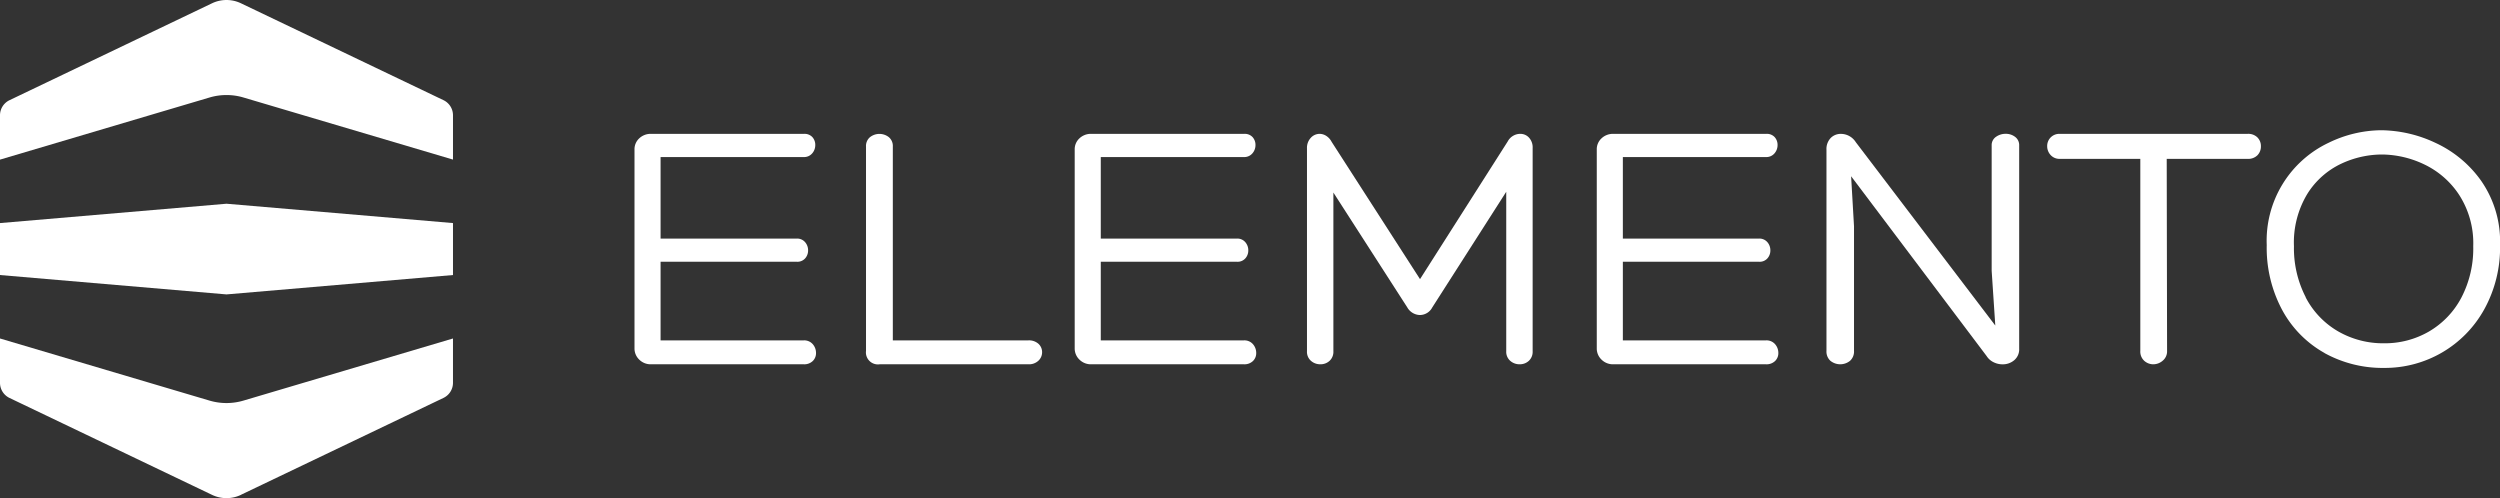 <svg xmlns="http://www.w3.org/2000/svg" xmlns:xlink="http://www.w3.org/1999/xlink" width="240" height="47.822" viewBox="0 0 240 47.822">
  <rect x="0" y="0" width="240" height="47.822" fill="#333333" stroke="none"/>
  <defs>
    <clipPath id="clip-path">
      <rect id="Rettangolo_1" data-name="Rettangolo 1" width="240" height="47.822" fill="none"/>
    </clipPath>
  </defs>
  <g id="Raggruppa_2" data-name="Raggruppa 2" transform="translate(0 0.001)">
    <g id="Raggruppa_1" data-name="Raggruppa 1" transform="translate(0 -0.001)" clip-path="url(#clip-path)">
      <path id="Tracciato_6671" data-name="Tracciato 6671" d="M90.85,35.565a1.085,1.085,0,0,1,.87.365,1.274,1.274,0,0,1,.313.852,1.042,1.042,0,0,1-.313.765,1.175,1.175,0,0,1-.87.314H76.206a1.553,1.553,0,0,1-1.147-.452,1.473,1.473,0,0,1-.452-1.079V17.235a1.416,1.416,0,0,1,.452-1.061,1.586,1.586,0,0,1,1.147-.435H90.884a1.015,1.015,0,0,1,.8.314,1.111,1.111,0,0,1,.278.765,1.206,1.206,0,0,1-.3.8,1.016,1.016,0,0,1-.817.348H77.111v7.826H90.189a1,1,0,0,1,.783.331,1.183,1.183,0,0,1,.3.817,1.131,1.131,0,0,1-.278.748.988.988,0,0,1-.8.33H77.111v7.548Z" transform="translate(-13.695 -2.889)" fill="#ffffff"/>
      <path id="Tracciato_6672" data-name="Tracciato 6672" d="M101.828,36.573V16.956a1.1,1.1,0,0,1,.383-.9,1.464,1.464,0,0,1,1.808,0,1.1,1.1,0,0,1,.383.9V35.565H117.41a1.36,1.36,0,0,1,.974.33,1.084,1.084,0,0,1,.349.817,1.1,1.1,0,0,1-.349.8,1.313,1.313,0,0,1-.974.348H103.15a1.153,1.153,0,0,1-1.322-1.287" transform="translate(-18.691 -2.889)" fill="#ffffff"/>
      <path id="Tracciato_6673" data-name="Tracciato 6673" d="M142.609,35.565a1.085,1.085,0,0,1,.87.365,1.274,1.274,0,0,1,.313.852,1.042,1.042,0,0,1-.313.765,1.175,1.175,0,0,1-.87.314H127.965a1.553,1.553,0,0,1-1.147-.452,1.473,1.473,0,0,1-.452-1.079V17.235a1.416,1.416,0,0,1,.452-1.061,1.586,1.586,0,0,1,1.147-.435h14.678a1.015,1.015,0,0,1,.8.314,1.111,1.111,0,0,1,.278.765,1.2,1.2,0,0,1-.3.8,1.016,1.016,0,0,1-.817.348H128.87v7.826h13.078a1,1,0,0,1,.783.331,1.183,1.183,0,0,1,.3.817,1.131,1.131,0,0,1-.278.748.988.988,0,0,1-.8.33H128.87v7.548Z" transform="translate(-23.195 -2.889)" fill="#ffffff"/>
      <path id="Tracciato_6674" data-name="Tracciato 6674" d="M174.16,15.739a1.113,1.113,0,0,1,.834.365,1.379,1.379,0,0,1,.348.991V36.608a1.177,1.177,0,0,1-.365.921,1.27,1.27,0,0,1-.887.331,1.335,1.335,0,0,1-.9-.331,1.149,1.149,0,0,1-.383-.921V21.3l-7.1,11.1a1.351,1.351,0,0,1-1.182.731,1.432,1.432,0,0,1-1.217-.731l-7.095-11.026V36.608a1.175,1.175,0,0,1-.366.921,1.27,1.27,0,0,1-.887.331,1.335,1.335,0,0,1-.9-.331,1.148,1.148,0,0,1-.382-.921V17.13a1.4,1.4,0,0,1,.365-1.008,1.14,1.14,0,0,1,.852-.383,1.2,1.2,0,0,1,.627.191,1.5,1.5,0,0,1,.522.574l8.486,13.182,8.418-13.217a1.375,1.375,0,0,1,1.217-.731" transform="translate(-28.208 -2.889)" fill="#ffffff"/>
      <path id="Tracciato_6675" data-name="Tracciato 6675" d="M204,35.565a1.084,1.084,0,0,1,.87.365,1.271,1.271,0,0,1,.314.852,1.039,1.039,0,0,1-.314.765,1.174,1.174,0,0,1-.87.314H189.353a1.556,1.556,0,0,1-1.148-.452,1.473,1.473,0,0,1-.452-1.079V17.235a1.416,1.416,0,0,1,.452-1.061,1.589,1.589,0,0,1,1.148-.435h14.678a1.012,1.012,0,0,1,.8.314,1.107,1.107,0,0,1,.278.765,1.2,1.2,0,0,1-.3.8,1.015,1.015,0,0,1-.817.348H190.257v7.826h13.079a1,1,0,0,1,.782.331,1.183,1.183,0,0,1,.3.817,1.131,1.131,0,0,1-.278.748.985.985,0,0,1-.8.33H190.257v7.548Z" transform="translate(-34.463 -2.889)" fill="#ffffff"/>
      <path id="Tracciato_6676" data-name="Tracciato 6676" d="M231.023,16.035a1.565,1.565,0,0,1,.956-.3,1.438,1.438,0,0,1,.9.3.976.976,0,0,1,.383.817V36.364a1.363,1.363,0,0,1-.469,1.1,1.686,1.686,0,0,1-1.131.4,1.923,1.923,0,0,1-.87-.208,1.627,1.627,0,0,1-.66-.592L217.128,19.808l.278,4.8V36.573a1.2,1.2,0,0,1-.383.956,1.5,1.5,0,0,1-1.879,0,1.194,1.194,0,0,1-.382-.956v-19.3a1.531,1.531,0,0,1,.4-1.131,1.346,1.346,0,0,1,.991-.4,1.653,1.653,0,0,1,.8.208,1.708,1.708,0,0,1,.626.591l13.39,17.6-.348-5.252V16.852a.959.959,0,0,1,.4-.817" transform="translate(-39.421 -2.889)" fill="#ffffff"/>
      <path id="Tracciato_6677" data-name="Tracciato 6677" d="M260.9,16.087a1.17,1.17,0,0,1,.331.834,1.21,1.21,0,0,1-.331.87,1.252,1.252,0,0,1-.955.349h-7.757l.034,18.434a1.158,1.158,0,0,1-.417.94,1.386,1.386,0,0,1-.9.347,1.293,1.293,0,0,1-.87-.33,1.2,1.2,0,0,1-.382-.957V18.139h-7.722a1.137,1.137,0,0,1-.887-.366,1.228,1.228,0,0,1-.331-.852,1.161,1.161,0,0,1,1.217-1.182h18.018a1.258,1.258,0,0,1,.955.348" transform="translate(-44.183 -2.889)" fill="#ffffff"/>
      <path id="Tracciato_6678" data-name="Tracciato 6678" d="M270.262,31.347a8.063,8.063,0,0,0,3.113,3.27,8.655,8.655,0,0,0,4.417,1.148,8.44,8.44,0,0,0,4.313-1.131,8.166,8.166,0,0,0,3.1-3.235,10.2,10.2,0,0,0,1.148-4.956,8.554,8.554,0,0,0-1.374-4.957,8.256,8.256,0,0,0-3.391-2.922,9.571,9.571,0,0,0-4-.922,9.283,9.283,0,0,0-3.913.887,7.713,7.713,0,0,0-3.234,2.869,9.007,9.007,0,0,0-1.3,5.044,10.261,10.261,0,0,0,1.131,4.9m1.808,5.357a10.381,10.381,0,0,1-4.052-4.1,12.625,12.625,0,0,1-1.5-6.26,10.4,10.4,0,0,1,5.948-9.826,11.722,11.722,0,0,1,5.043-1.2,12.482,12.482,0,0,1,5.183,1.2,11.036,11.036,0,0,1,4.434,3.687,10.225,10.225,0,0,1,1.791,6.139,12.265,12.265,0,0,1-1.53,6.191,10.892,10.892,0,0,1-9.6,5.6,11.536,11.536,0,0,1-5.722-1.426" transform="translate(-48.922 -2.81)" fill="#ffffff"/>
      <path id="Tracciato_6679" data-name="Tracciato 6679" d="M20.356.314a3.218,3.218,0,0,1,2.776,0l19.441,9.3a1.608,1.608,0,0,1,.914,1.45v4.256L23.377,9.36a5.741,5.741,0,0,0-3.265,0L0,15.323V11.067a1.607,1.607,0,0,1,.914-1.45L20.356.314" transform="translate(0 0.001)" fill="#ffffff"/>
      <path id="Tracciato_6680" data-name="Tracciato 6680" d="M23.131,54.812a3.212,3.212,0,0,1-2.776,0L.914,45.51A1.609,1.609,0,0,1,0,44.059V39.8l20.111,5.962a5.741,5.741,0,0,0,3.265,0L43.486,39.8v4.256a1.608,1.608,0,0,1-.914,1.451l-19.441,9.3" transform="translate(0 -7.306)" fill="#ffffff"/>
      <path id="Tracciato_6681" data-name="Tracciato 6681" d="M0,30.8V25.812l21.743-1.857,21.744,1.857V30.8L21.743,32.66Z" transform="translate(0 -4.397)" fill="#ffffff"/>
    </g>
  </g>
</svg>
